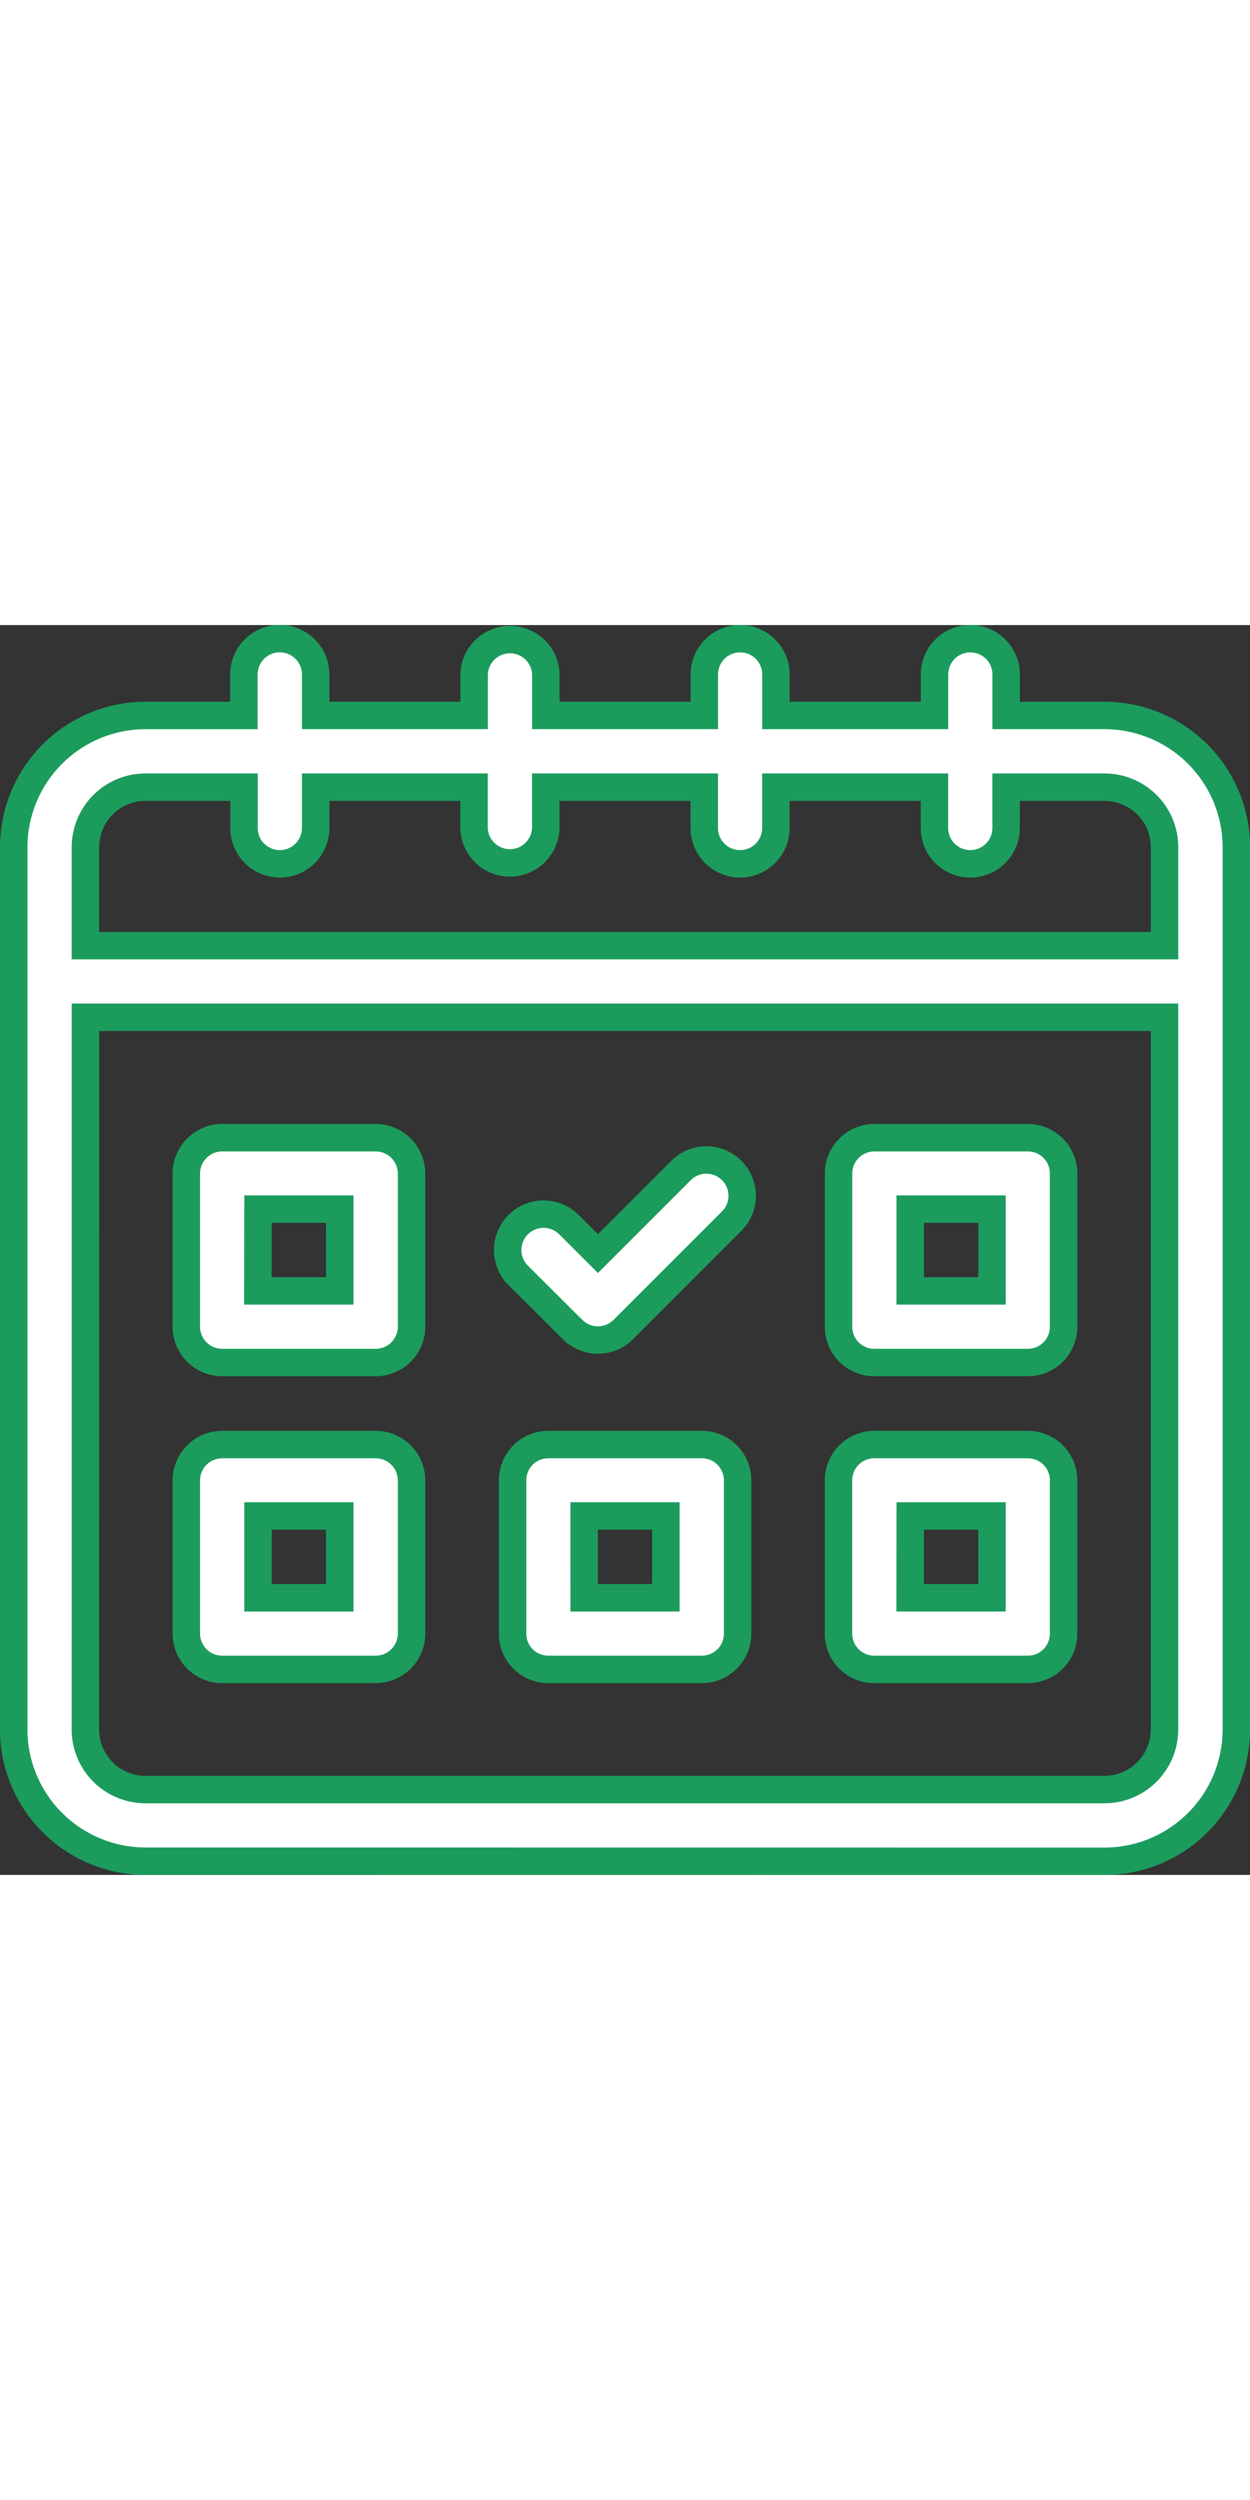 <svg xmlns="http://www.w3.org/2000/svg" width="60px" height="120px" viewBox="0 0 45.542 45.537">
	<rect x="0" y="0" width="45.542" height="45.537" fill="#333333" stroke="none"/>
	<path id="Union_63" data-name="Union 63" d="M4.8,44.537A4.806,4.806,0,0,1,0,39.74V7.594a4.806,4.806,0,0,1,4.8-4.8H8.387V1.3A1.3,1.3,0,1,1,11,1.3V2.793h5.774V1.3a1.307,1.307,0,0,1,2.613,0V2.793h5.774V1.3a1.3,1.3,0,0,1,2.609,0V2.793h5.778V1.3a1.3,1.3,0,1,1,2.609,0V2.793h3.587a4.806,4.806,0,0,1,4.8,4.8V39.74a4.805,4.805,0,0,1-4.8,4.8Zm-2.189-4.8A2.191,2.191,0,0,0,4.8,41.928h34.94a2.191,2.191,0,0,0,2.187-2.188V13.789H2.613Zm0-32.147V11.18H41.929V7.594a2.188,2.188,0,0,0-2.187-2.188H36.155V6.894a1.3,1.3,0,1,1-2.609,0V5.406H27.768V6.894a1.3,1.3,0,0,1-2.609,0V5.406H19.384V6.894a1.307,1.307,0,0,1-2.613,0V5.406H11V6.894a1.3,1.3,0,1,1-2.609,0V5.406H4.8A2.187,2.187,0,0,0,2.613,7.594ZM31.359,37.548a1.3,1.3,0,0,1-1.309-1.3v-5.59a1.3,1.3,0,0,1,1.309-1.3H36.95a1.3,1.3,0,0,1,1.3,1.3v5.59a1.3,1.3,0,0,1-1.3,1.3Zm1.3-2.608h2.982V31.958H32.662ZM19.475,37.548a1.3,1.3,0,0,1-1.3-1.3v-5.59a1.3,1.3,0,0,1,1.3-1.3h5.589a1.3,1.3,0,0,1,1.309,1.3v5.59a1.3,1.3,0,0,1-1.309,1.3Zm1.308-2.608H23.76V31.958H20.782ZM7.595,37.548a1.305,1.305,0,0,1-1.306-1.3v-5.59a1.305,1.305,0,0,1,1.306-1.3h5.591a1.307,1.307,0,0,1,1.308,1.3v5.59a1.307,1.307,0,0,1-1.308,1.3ZM8.9,34.94H11.88V31.958H8.9Zm22.461-8.572a1.3,1.3,0,0,1-1.309-1.3v-5.59a1.305,1.305,0,0,1,1.309-1.3H36.95a1.3,1.3,0,0,1,1.3,1.3v5.59a1.3,1.3,0,0,1-1.3,1.3Zm1.3-2.609h2.982V20.778H32.662ZM7.595,26.368a1.305,1.305,0,0,1-1.306-1.3v-5.59a1.306,1.306,0,0,1,1.306-1.3h5.591a1.307,1.307,0,0,1,1.308,1.3v5.59a1.307,1.307,0,0,1-1.308,1.3Zm1.3-2.609H11.88V20.778H8.9Zm11.464,1.407-1.978-1.973a1.306,1.306,0,0,1,1.846-1.849L21.285,22.4l3.029-3.029a1.3,1.3,0,0,1,1.844,1.845l-3.95,3.951a1.311,1.311,0,0,1-.923.382A1.3,1.3,0,0,1,20.362,25.166Z" transform="translate(0.5 0.5)" fill="#fff" stroke="#1b9c5d" stroke-width="1" />
</svg>
